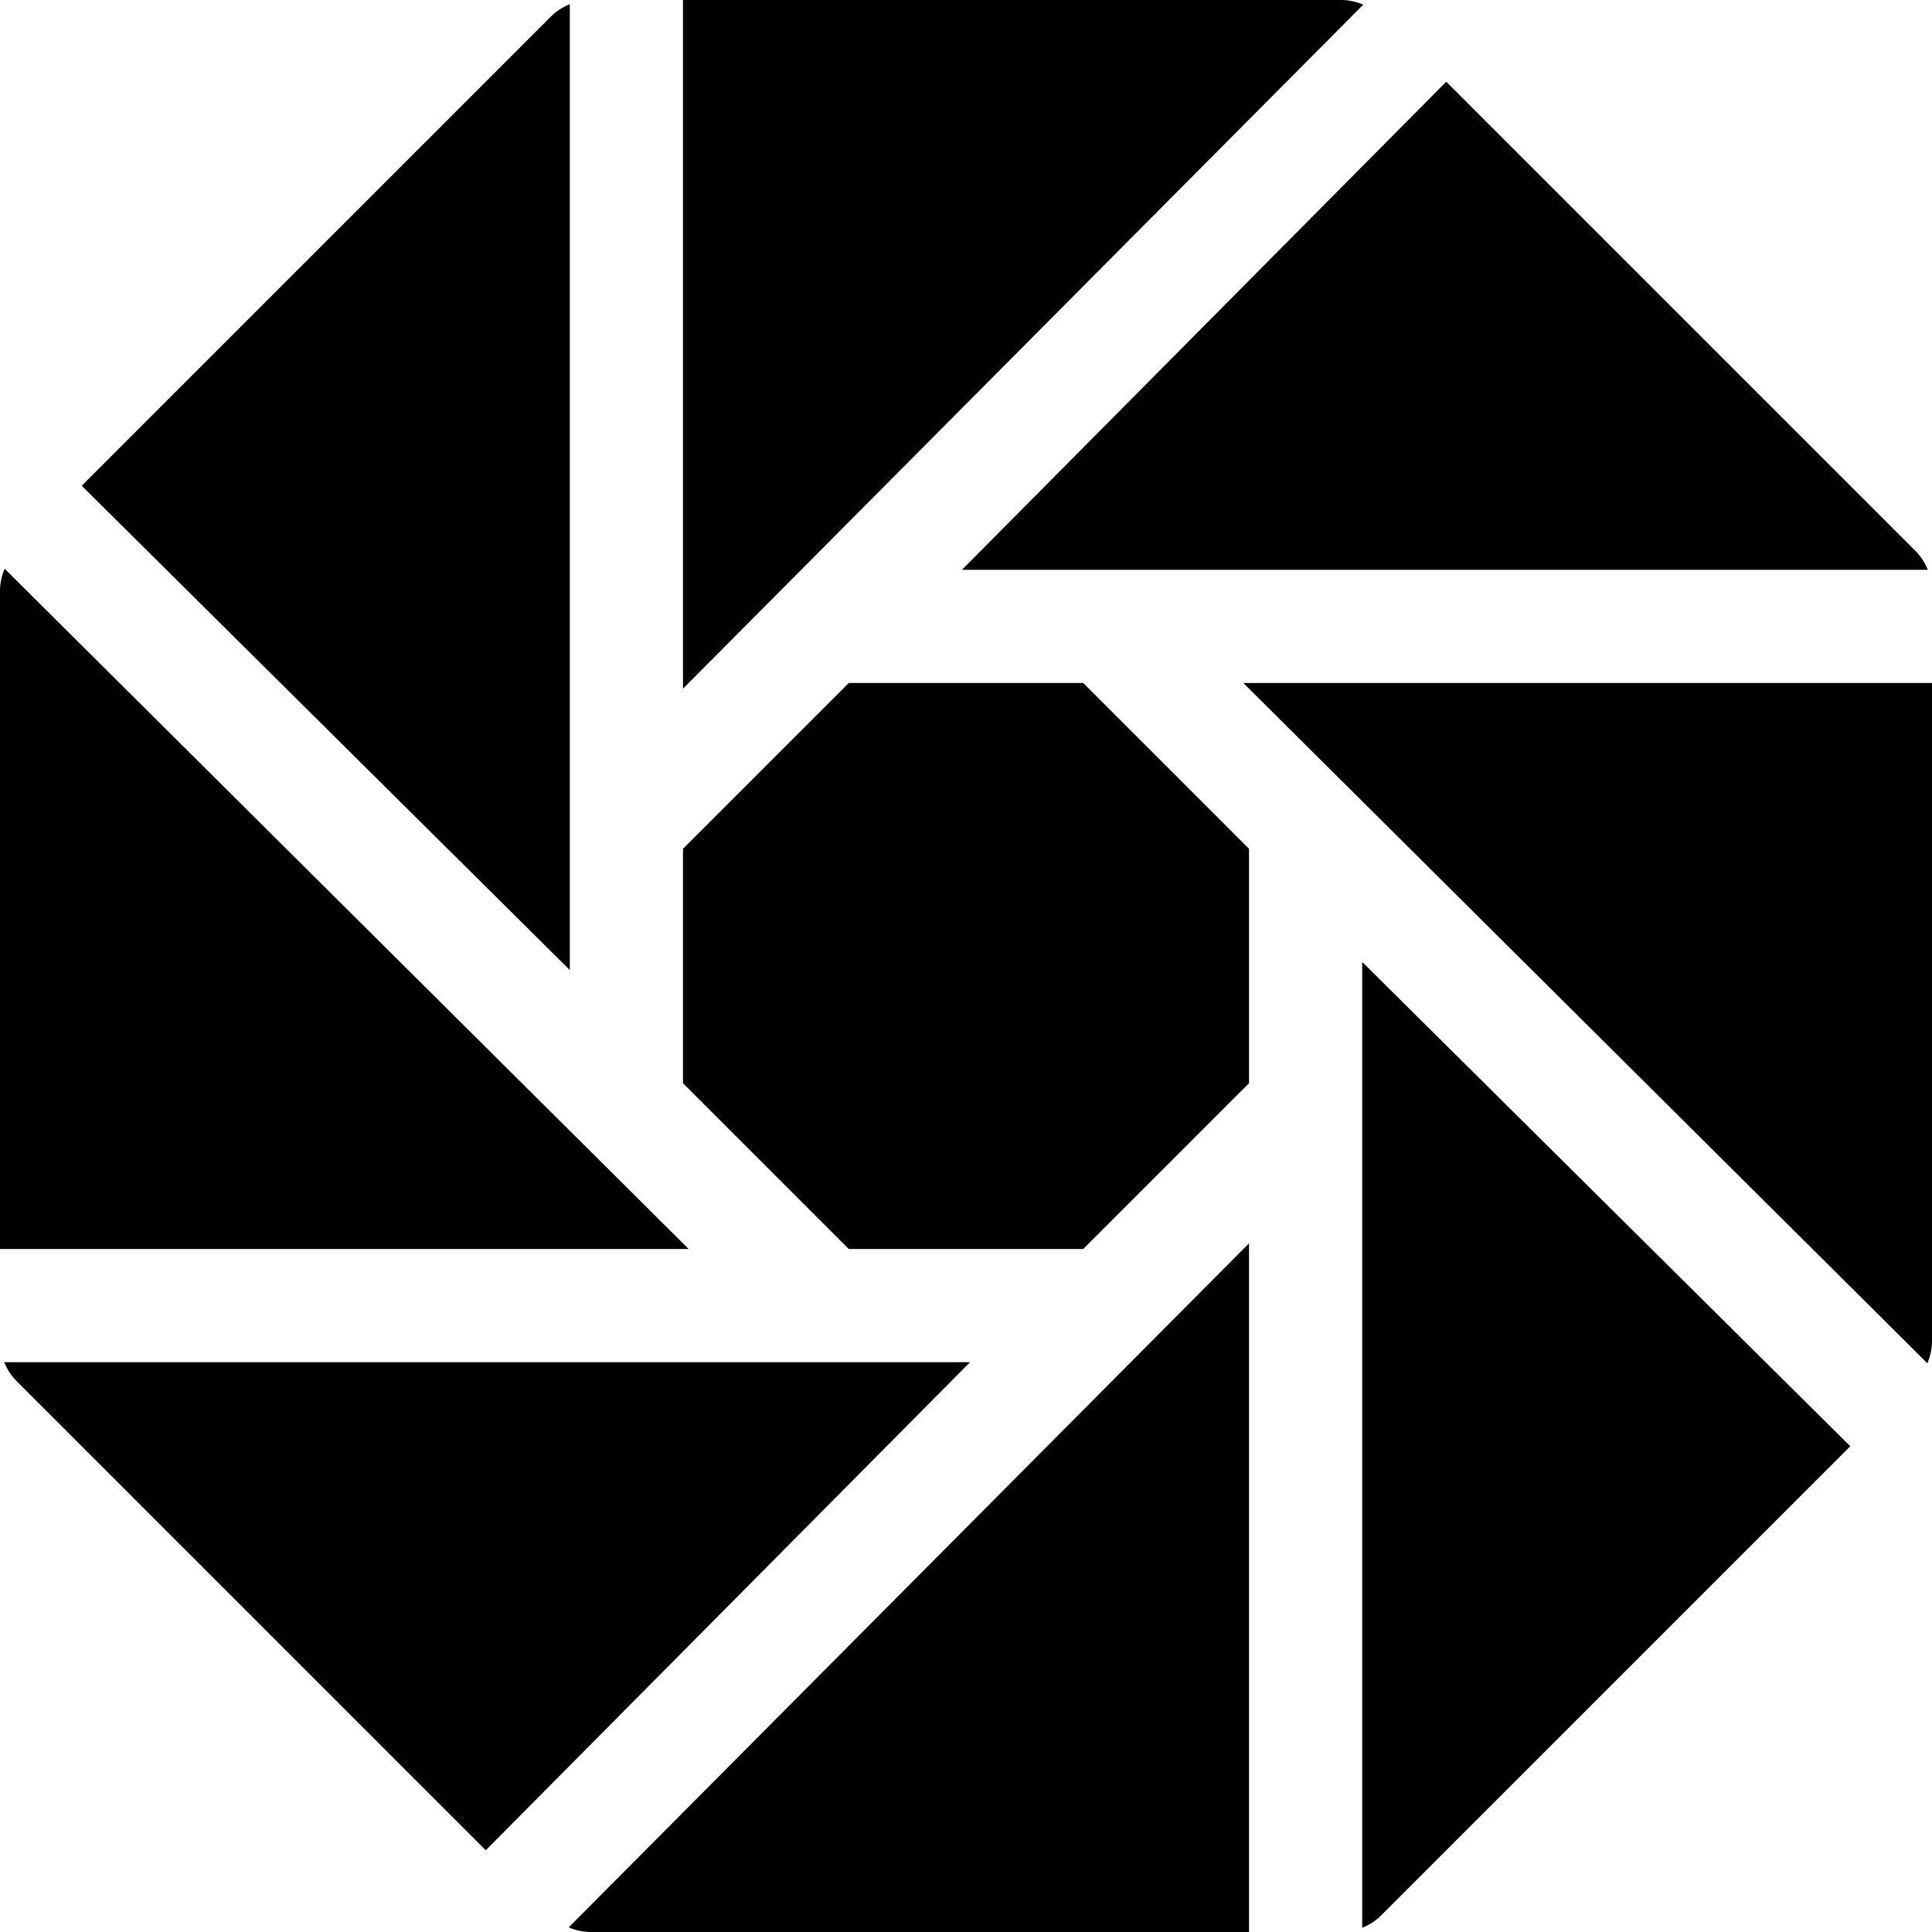 <?xml version="1.0" encoding="iso-8859-1"?>
<!-- Generator: Adobe Illustrator 19.0.0, SVG Export Plug-In . SVG Version: 6.00 Build 0)  -->
<svg version="1.1" id="Capa_1" xmlns="http://www.w3.org/2000/svg" xmlns:xlink="http://www.w3.org/1999/xlink" x="0px" y="0px"
	 viewBox="0 0 512 512" style="enable-background:new 0 0 512 512;" xml:space="preserve">
<g>
	<g>
		<polygon points="287.069,181 224.931,181 181,224.931 181,287.069 224.931,331 287.069,331 331,287.069 331,224.931 		"/>
	</g>
</g>
<g>
	<g>
		<path d="M1.23,150.722C0.443,152.566,0,154.55,0,156.596V331h182.509L1.23,150.722z"/>
	</g>
</g>
<g>
	<g>
		<path d="M507.605,145.99L383.273,21.658L254.931,151h255.956C510.14,149.145,509.048,147.433,507.605,145.99z"/>
	</g>
</g>
<g>
	<g>
		<path d="M329.491,181L510.77,361.278c0.787-1.844,1.23-3.829,1.23-5.874V181H329.491z"/>
	</g>
</g>
<g>
	<g>
		<path d="M150.722,510.77c1.844,0.787,3.829,1.23,5.874,1.23H331V329.491L150.722,510.77z"/>
	</g>
</g>
<g>
	<g>
		<path d="M355.404,0H181v182.509L361.278,1.23C359.434,0.443,357.45,0,355.404,0z"/>
	</g>
</g>
<g>
	<g>
		<path d="M361,254.931v255.956c1.855-0.747,3.567-1.838,5.01-3.281l124.333-124.333L361,254.931z"/>
	</g>
</g>
<g>
	<g>
		<path d="M1.113,361c0.747,1.855,1.838,3.567,3.281,5.01l124.333,124.333L257.069,361H1.113z"/>
	</g>
</g>
<g>
	<g>
		<path d="M145.99,4.394L21.658,128.727L151,257.069V1.113C149.145,1.86,147.433,2.951,145.99,4.394z"/>
	</g>
</g>
<g>
</g>
<g>
</g>
<g>
</g>
<g>
</g>
<g>
</g>
<g>
</g>
<g>
</g>
<g>
</g>
<g>
</g>
<g>
</g>
<g>
</g>
<g>
</g>
<g>
</g>
<g>
</g>
<g>
</g>
</svg>

